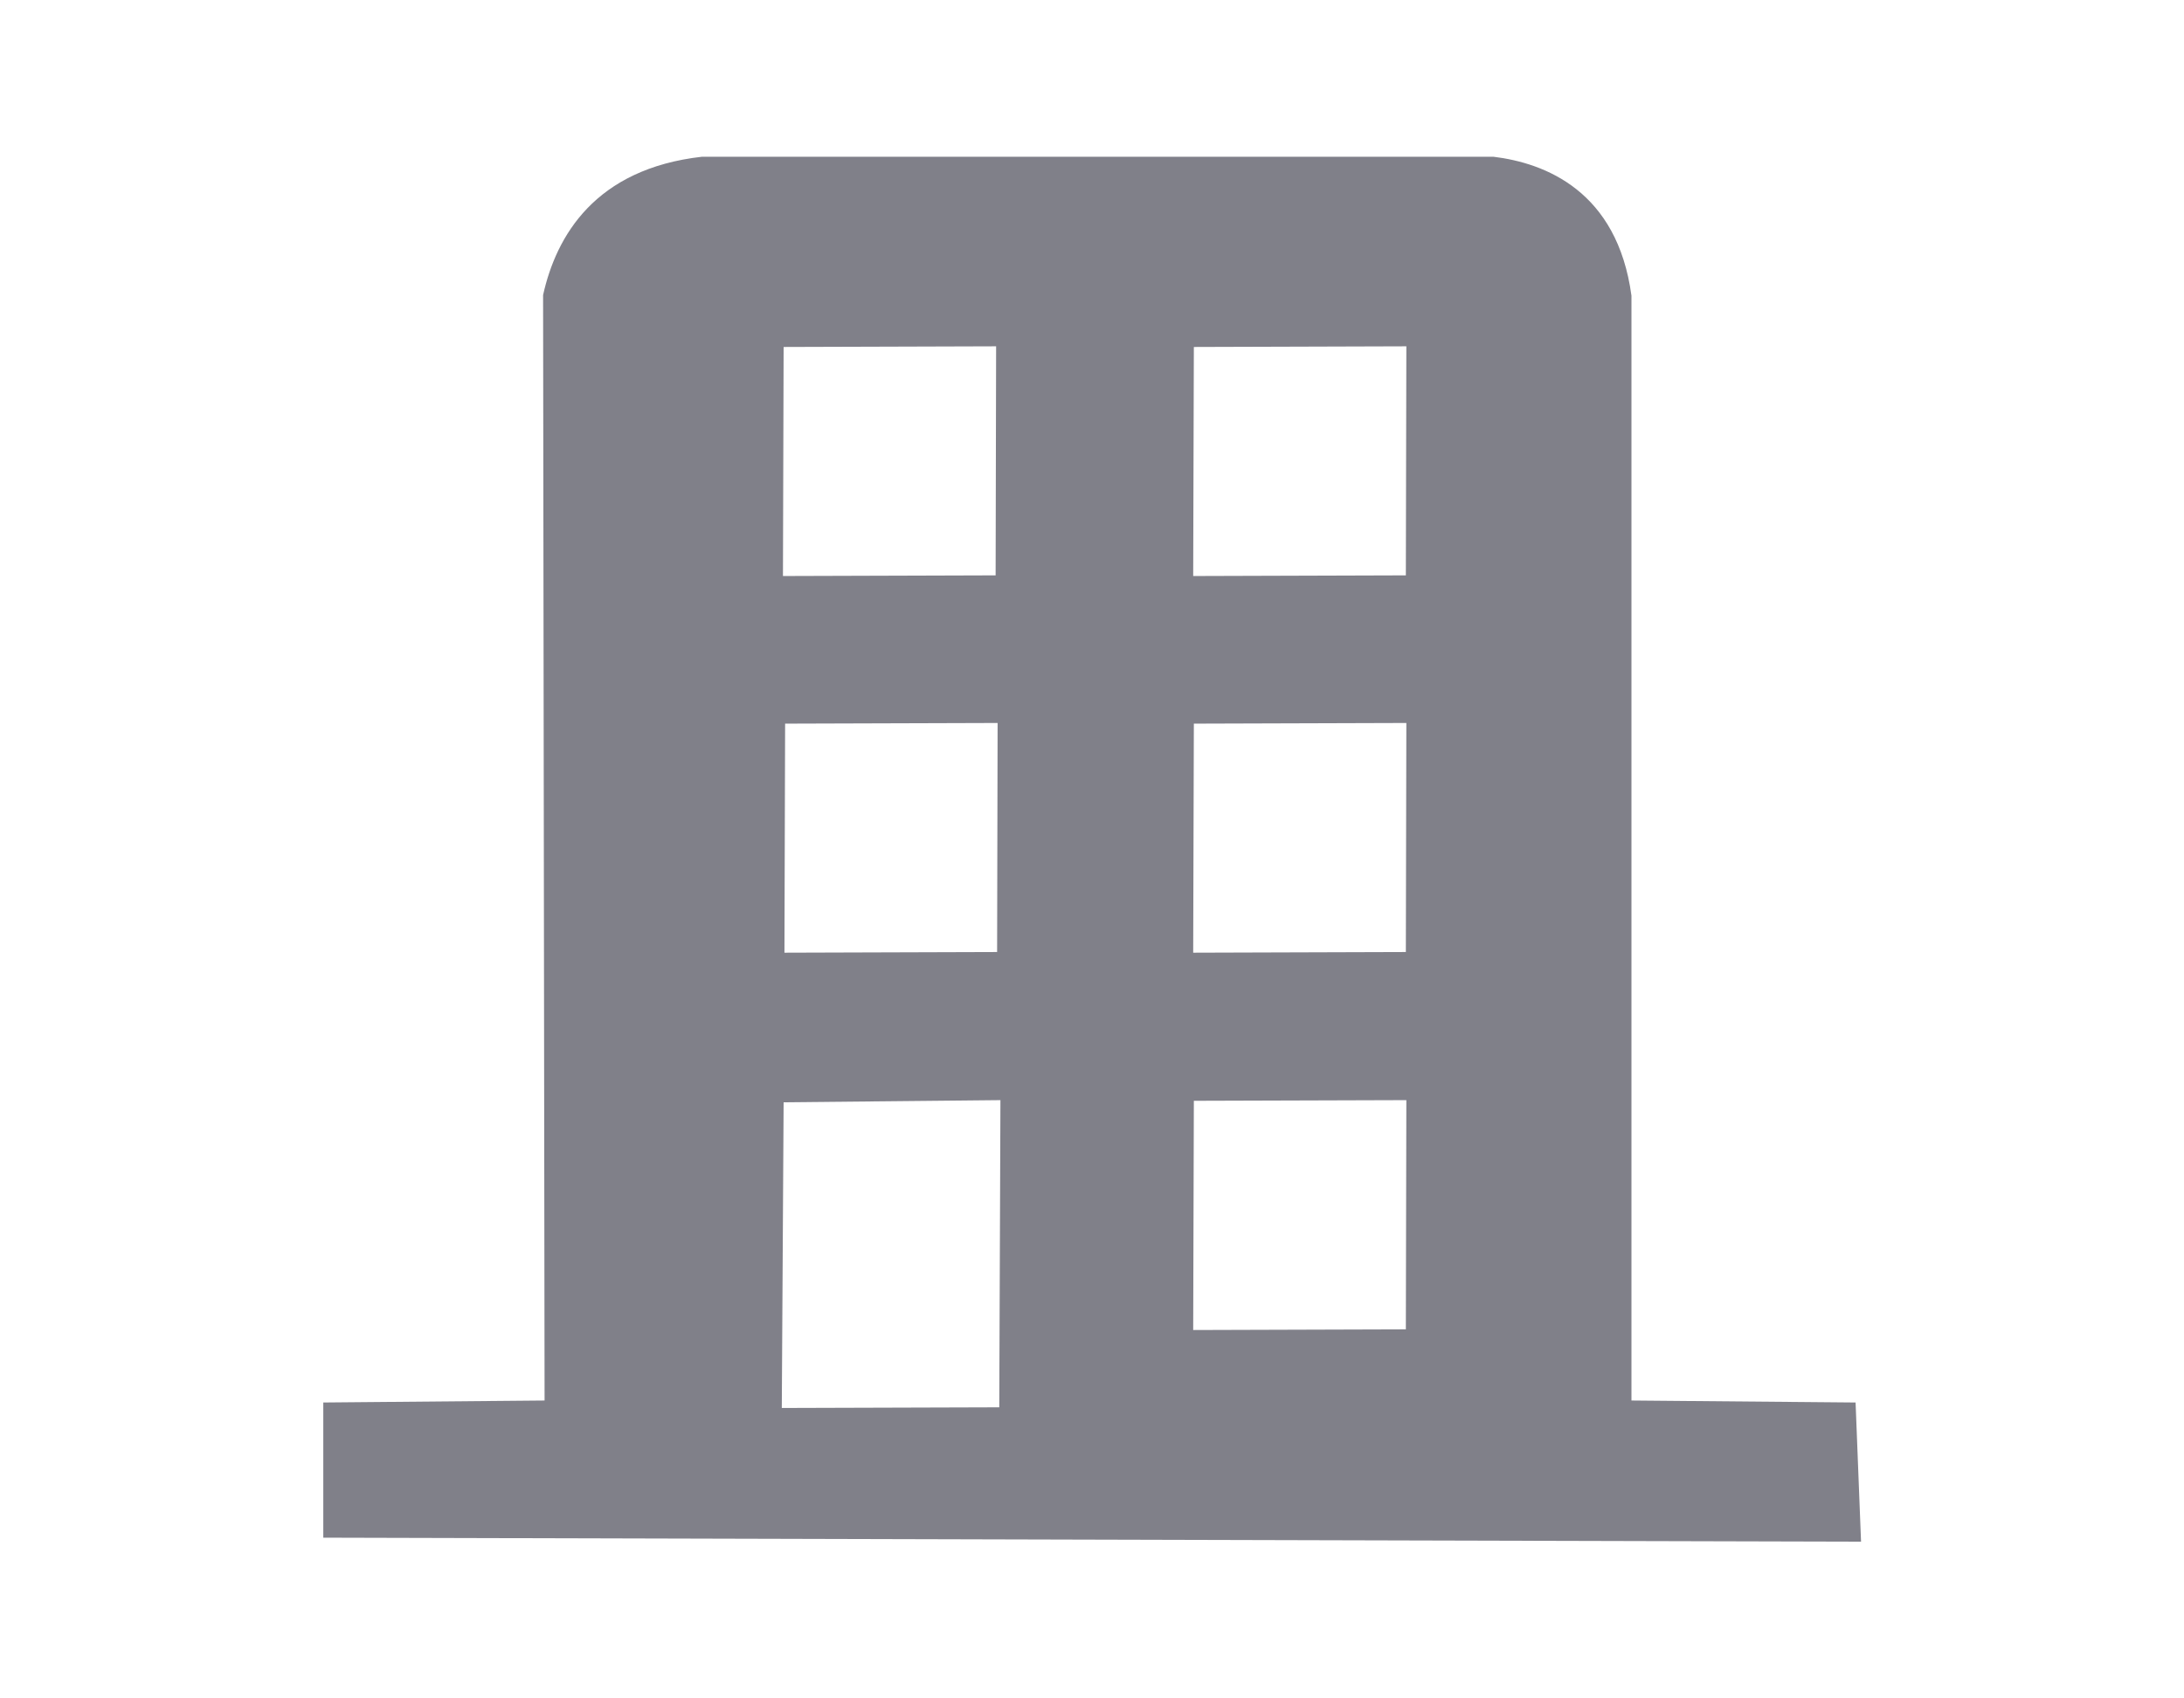 <?xml version="1.0" standalone="no"?><!DOCTYPE svg PUBLIC "-//W3C//DTD SVG 1.1//EN" "http://www.w3.org/Graphics/SVG/1.1/DTD/svg11.dtd"><svg t="1538461707360" class="icon" style="" viewBox="0 0 1024 1024" version="1.1" xmlns="http://www.w3.org/2000/svg" p-id="6643" xmlns:xlink="http://www.w3.org/1999/xlink" width="36" height="28"><defs><style type="text/css"></style></defs><path d="M837.2 844.4 837.2 178.3c-8.5-63.1-52-80-83.2-83.8L276.9 94.5c-64.5 7.3-87.9 47.8-95.8 83.4l0.9 666.5-133.4 1.2 0 81.5 927 2.4-3.3-83.9L837.2 844.4zM326.1 209.2l128.1-0.4-0.3 138.1-128.2 0.4L326.1 209.2zM455.1 435.9 454.8 574l-128.2 0.4 0.4-138.1L455.1 435.9zM456.1 848.5 325 848.9l1.1-184.3 130.7-1.3L456.1 848.5zM701.2 801.5 573 801.9l0.4-138.2 128.1-0.4L701.2 801.5zM701.2 574 573 574.4l0.4-138.1 128.1-0.4L701.2 574zM701.2 346.9 573 347.3l0.4-138.1 128.1-0.4L701.2 346.9z" p-id="6644" fill="#808089"></path></svg>
